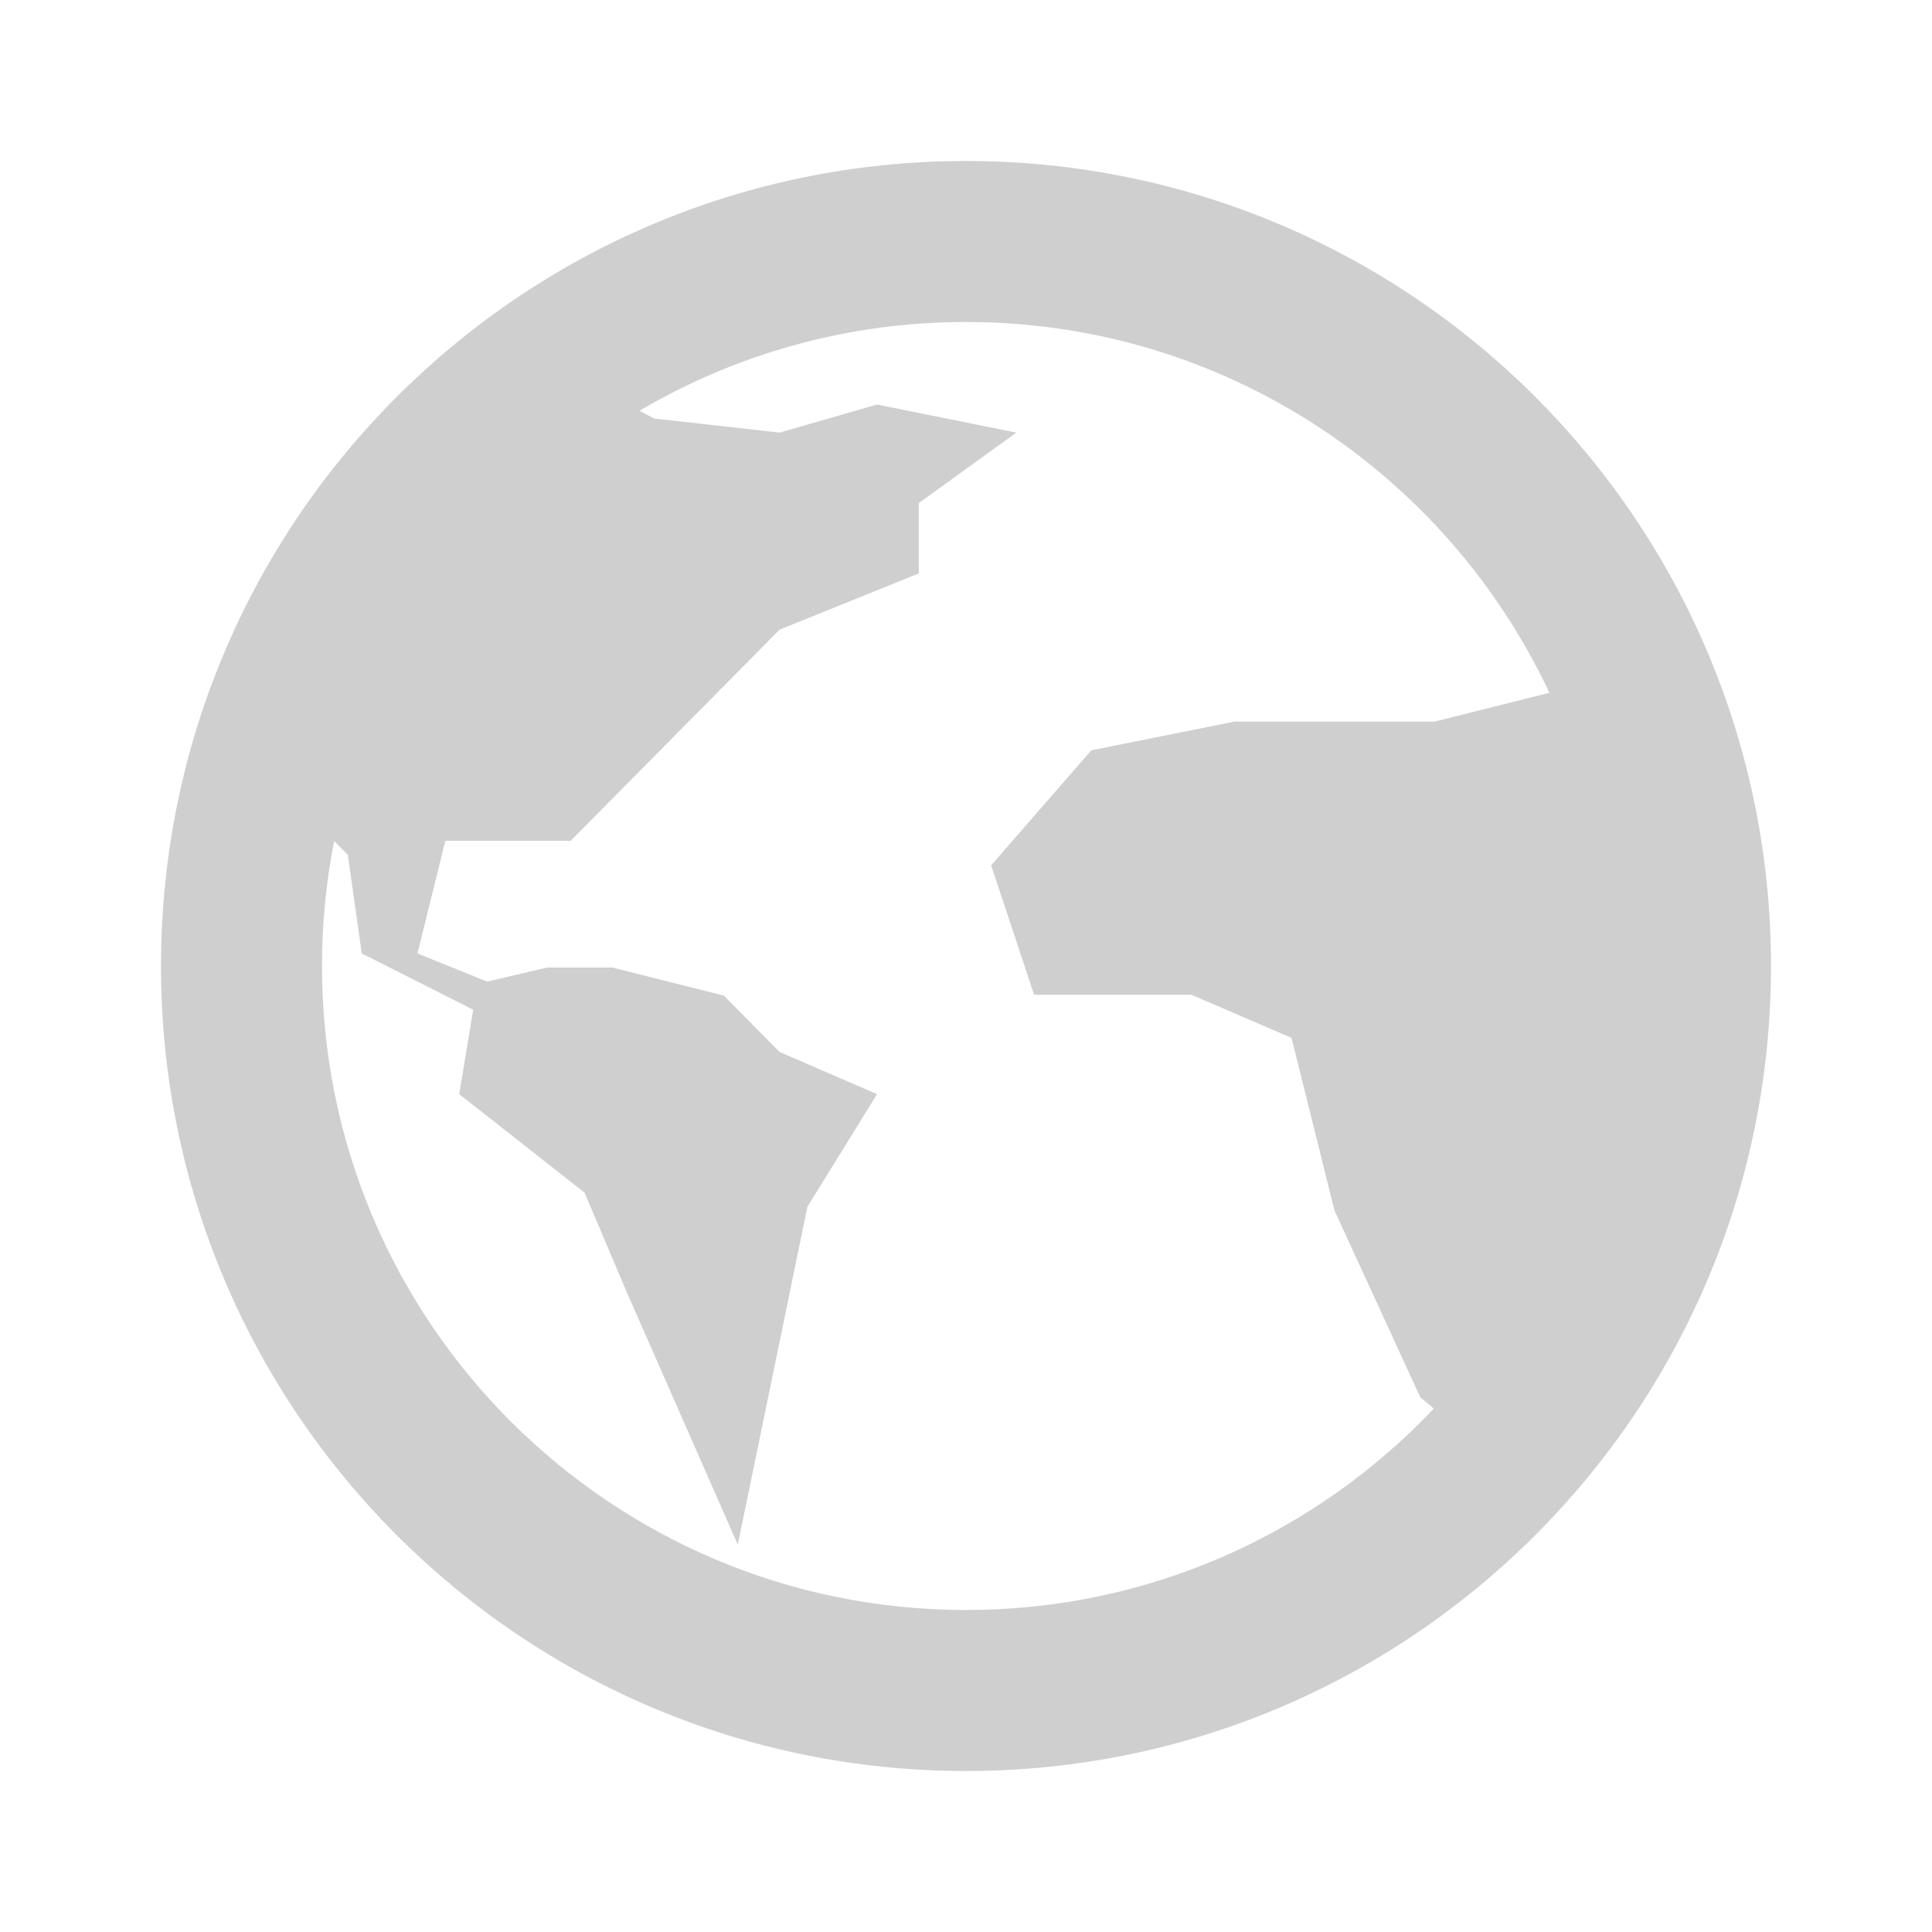 <svg width="24" height="24" viewBox="0 0 24 24" fill="none" xmlns="http://www.w3.org/2000/svg">
<path fill-rule="evenodd" clip-rule="evenodd" d="M19.247 8.606L17.821 8.964H15.333L13.556 9.321L12.312 10.75L12.846 12.357H14.8L16.044 12.893L16.577 15.036L17.643 17.357L17.811 17.498C16.353 19.039 14.289 20 12 20C7.582 20 4 16.418 4 12C4 11.469 4.052 10.95 4.151 10.447L4.321 10.62L4.494 11.844L5.878 12.543L5.705 13.592L7.262 14.816L7.781 16.04L9.165 19.188L10.03 14.991L10.895 13.592L9.684 13.068L8.992 12.368L7.608 12.019H6.796L6.051 12.194L5.186 11.844L5.532 10.445H7.089L9.684 7.822L11.414 7.123V6.249L12.625 5.374L10.895 5.025L9.684 5.374L8.127 5.199L7.944 5.103C9.133 4.402 10.52 4 12 4C15.205 4 17.97 5.885 19.247 8.606ZM12 22C17.523 22 22 17.523 22 12C22 6.477 17.523 2 12 2C6.477 2 2 6.477 2 12C2 17.523 6.477 22 12 22Z" fill="#CFCFCF"/>
</svg>
